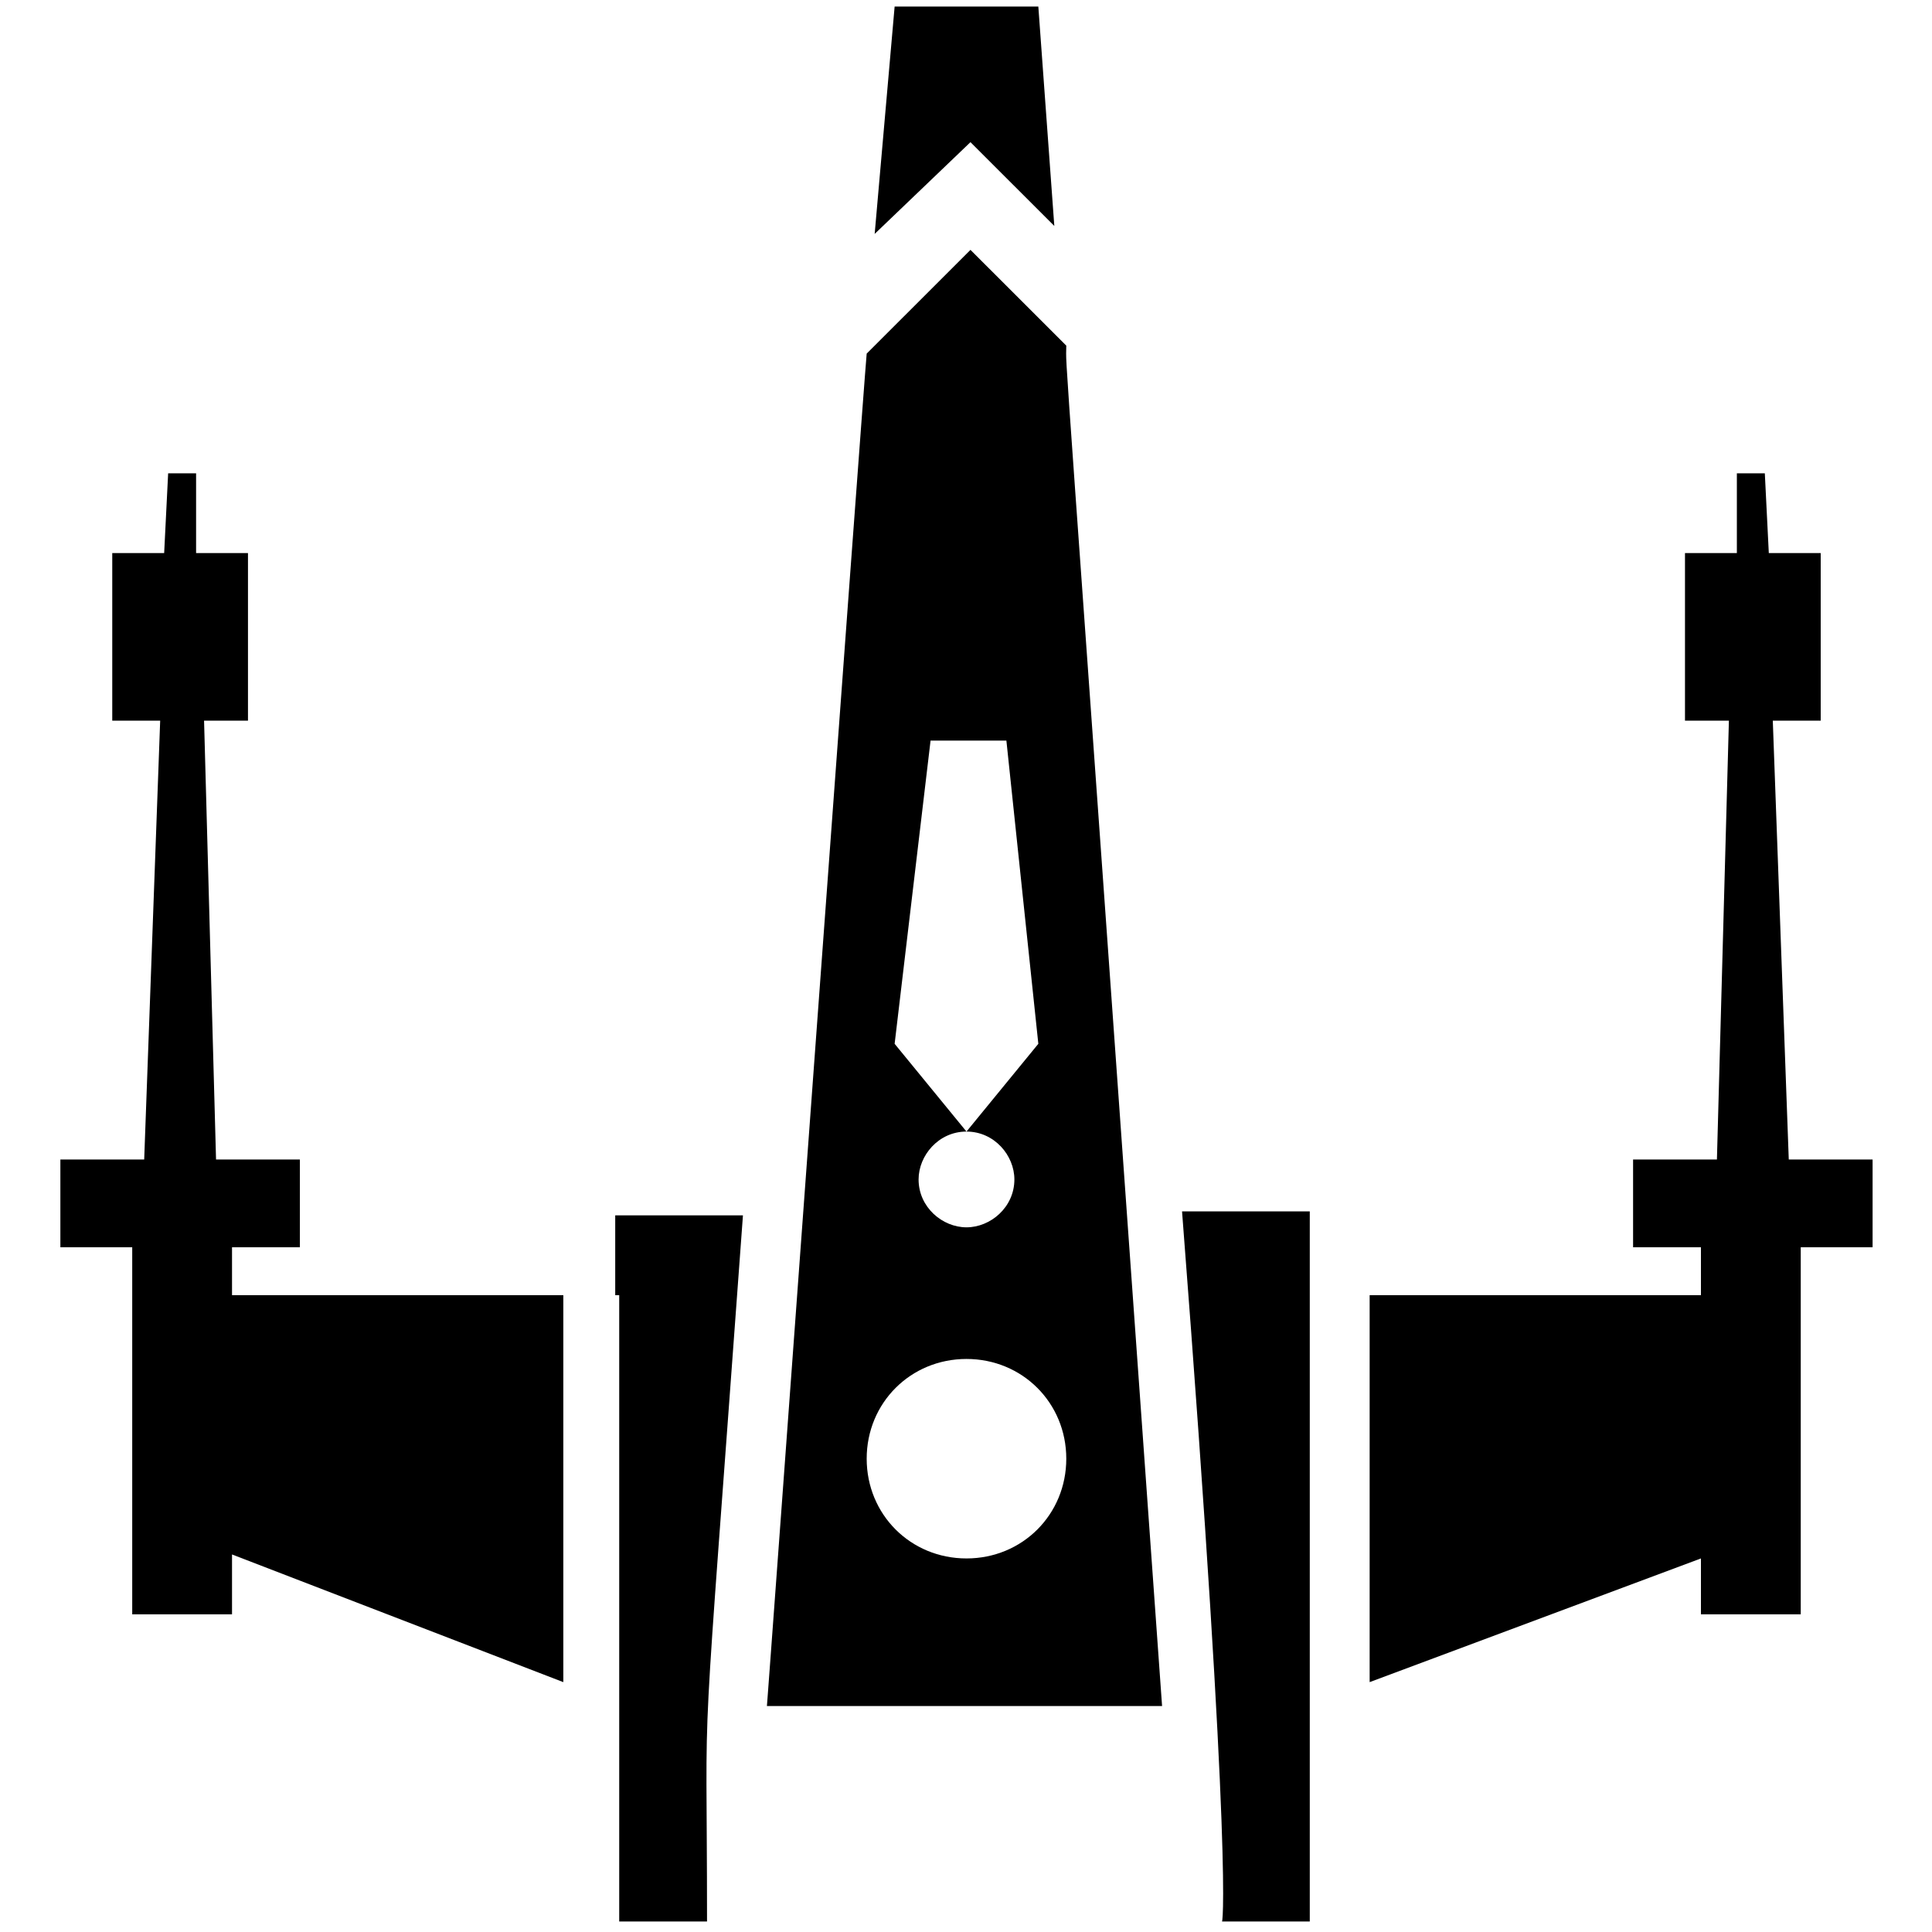 <svg xmlns="http://www.w3.org/2000/svg" xmlns:xlink="http://www.w3.org/1999/xlink" width="500" zoomAndPan="magnify" viewBox="0 0 375 375" height="500" preserveAspectRatio="xMidYMid meet" version="1.0"><defs><clipPath id="7b1f745986"><path d="M 265 91 L 363.469 91 L 363.469 327 L 265 327 Z M 265 91 " clip-rule="nonzero"/></clipPath><clipPath id="751c598c0c"><path d="M 11.719 91 L 110 91 L 110 327 L 11.719 327 Z M 11.719 91 " clip-rule="nonzero"/></clipPath></defs><g clip-path="url(#7b1f745986)"><path fill="#000000" d="M 347.199 225.059 L 344.098 139.875 L 353.398 139.875 L 353.398 107.352 L 343.324 107.352 L 342.551 91.867 L 337.125 91.867 L 337.125 107.352 L 327.055 107.352 L 327.055 139.875 L 335.578 139.875 L 333.254 225.059 L 316.98 225.059 L 316.98 242.094 L 330.152 242.094 L 330.152 251.387 L 265.848 251.387 L 265.848 326.5 L 330.152 302.492 L 330.152 313.336 L 349.523 313.336 L 349.523 242.094 L 363.469 242.094 L 363.469 225.059 Z M 347.199 225.059 " fill-opacity="1" fill-rule="nonzero"/></g><g clip-path="url(#751c598c0c)"><path fill="#000000" d="M 45.035 242.094 L 58.207 242.094 L 58.207 225.059 L 41.934 225.059 L 39.609 139.875 L 48.133 139.875 L 48.133 107.352 L 38.062 107.352 L 38.062 91.867 L 32.637 91.867 L 31.863 107.352 L 21.789 107.352 L 21.789 139.875 L 31.09 139.875 L 27.988 225.059 L 11.719 225.059 L 11.719 242.094 L 25.664 242.094 L 25.664 313.336 L 45.035 313.336 L 45.035 301.719 L 109.34 326.5 L 109.34 251.387 L 45.035 251.387 Z M 45.035 242.094 " fill-opacity="1" fill-rule="nonzero"/></g><path fill="#000000" d="M 120.188 251.387 C 120.188 295.523 120.188 331.145 120.188 372.961 L 137.234 372.961 C 137.234 321.852 135.684 352.828 144.207 235.898 L 119.414 235.898 L 119.414 251.387 Z M 120.188 251.387 " fill-opacity="1" fill-rule="nonzero"/><path fill="#000000" d="M 237.18 372.961 L 254.227 372.961 C 254.227 331.918 254.227 297.074 254.227 251.387 L 254.227 235.125 L 229.434 235.125 C 239.504 365.219 237.18 373.734 237.18 372.961 Z M 237.18 372.961 " fill-opacity="1" fill-rule="nonzero"/><path fill="#000000" d="M 204.641 43.855 L 201.539 1.266 L 173.648 1.266 L 169.773 45.402 L 188.367 27.594 Z M 204.641 43.855 " fill-opacity="1" fill-rule="nonzero"/><path fill="#000000" d="M 206.965 67.086 L 188.367 48.5 L 168.223 68.633 C 167.449 77.152 148.855 331.918 148.855 331.145 L 225.559 331.145 C 205.414 48.5 206.965 73.281 206.965 67.086 Z M 180.621 143.75 L 195.34 143.75 L 201.539 202.602 L 187.594 219.637 C 193.016 219.637 196.891 224.281 196.891 228.93 C 196.891 234.348 192.242 238.223 187.594 238.223 C 182.945 238.223 178.297 234.348 178.297 228.93 C 178.297 224.281 182.172 219.637 187.594 219.637 L 173.648 202.602 Z M 187.594 302.492 C 176.746 302.492 168.223 293.977 168.223 283.133 C 168.223 272.293 176.746 263.773 187.594 263.773 C 198.441 263.773 206.965 272.293 206.965 283.133 C 206.965 293.977 198.441 302.492 187.594 302.492 Z M 187.594 302.492 " fill-opacity="1" fill-rule="nonzero"/></svg>